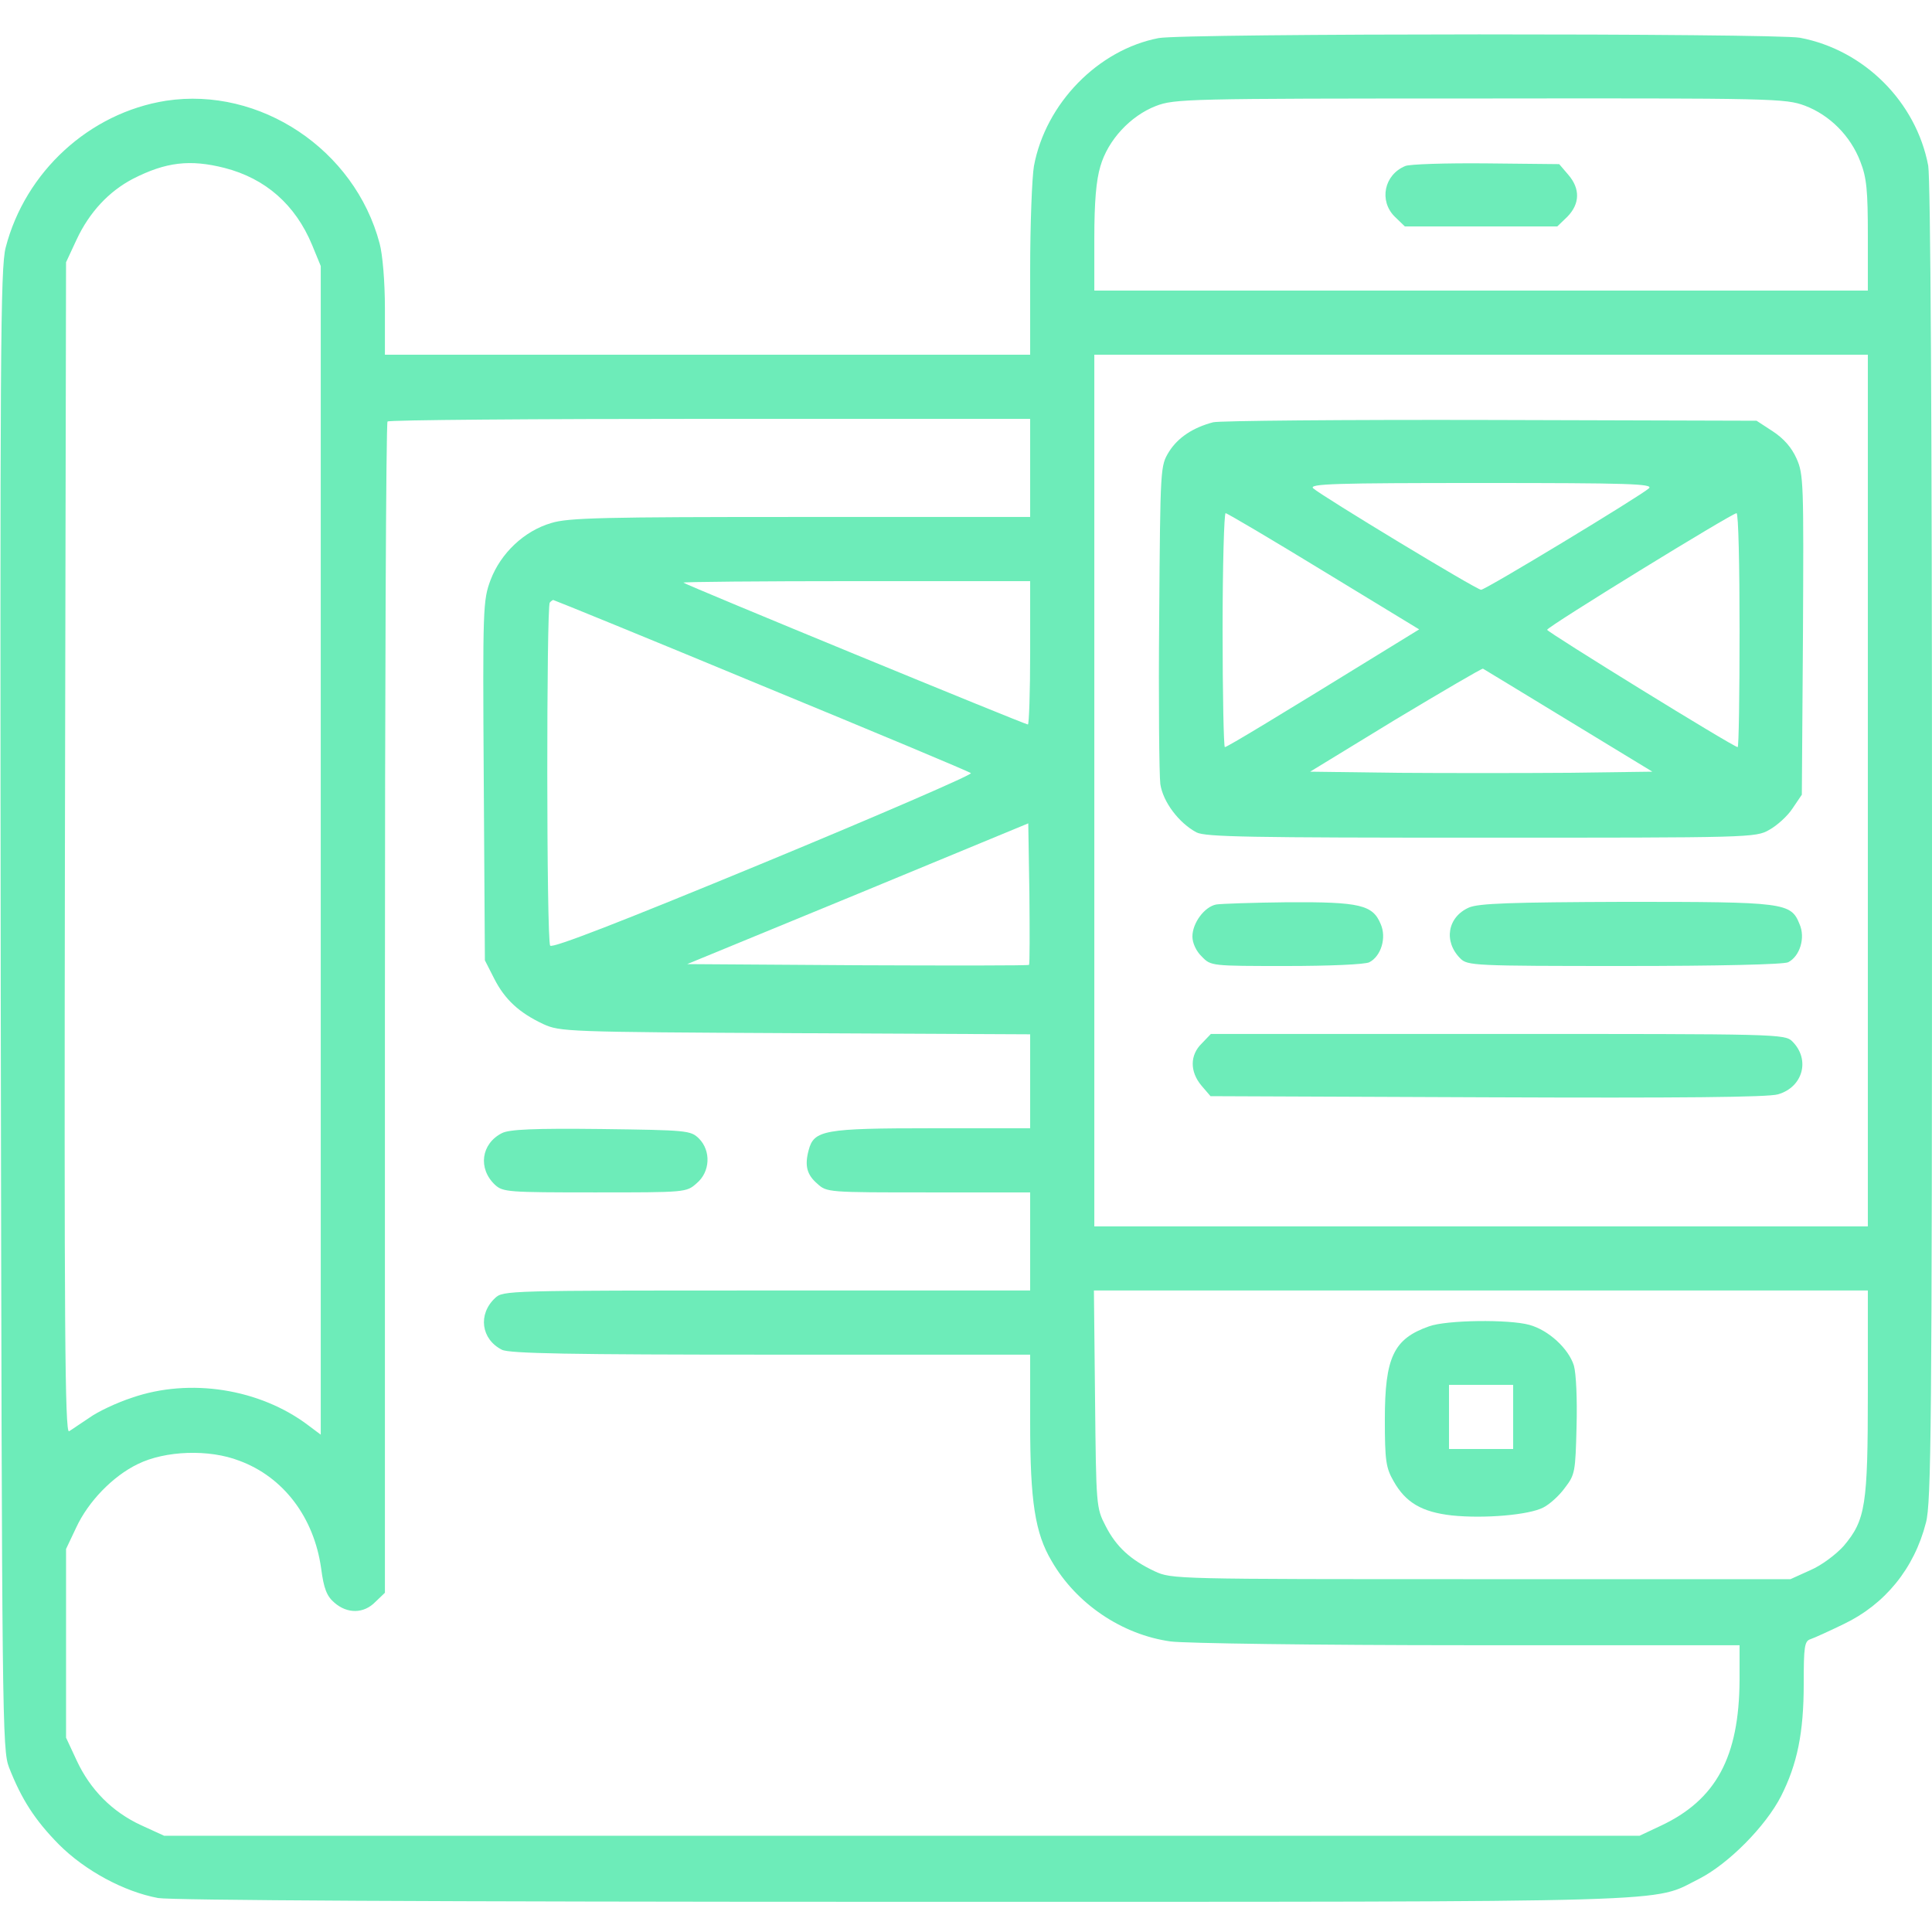 <svg width="48" height="48" viewBox="0 0 48 48" fill="none" xmlns="http://www.w3.org/2000/svg">
<g clip-path="url(#clip0_32_31)">
<path d="M28.781 0.947C27.281 1.238 25.978 2.569 25.688 4.125C25.641 4.397 25.594 5.559 25.594 6.713V8.813H17.578H9.563V7.659C9.563 7.003 9.506 6.319 9.431 6.047C8.813 3.713 6.459 2.147 4.125 2.503C2.222 2.803 0.628 4.266 0.141 6.15C0.009 6.656 6.89426e-05 8.747 0.019 25.087C0.047 42.806 0.056 43.472 0.225 43.913C0.534 44.7 0.863 45.216 1.463 45.825C2.109 46.472 3.075 46.997 3.928 47.156C4.256 47.212 10.641 47.25 22.444 47.25C42.234 47.25 41.006 47.278 42.216 46.678C42.947 46.303 43.866 45.375 44.25 44.625C44.653 43.828 44.813 43.05 44.813 41.831C44.813 40.913 44.831 40.772 44.981 40.725C45.066 40.697 45.441 40.528 45.806 40.35C46.828 39.862 47.559 38.972 47.85 37.828C47.981 37.341 48 35.4 48 20.944C48 10.406 47.963 4.444 47.906 4.116C47.606 2.531 46.313 1.238 44.719 0.938C44.1 0.825 29.391 0.825 28.781 0.947ZM44.841 2.625C45.459 2.859 45.975 3.375 46.219 4.013C46.378 4.416 46.406 4.734 46.406 5.859V7.219H36.797H27.188V5.925C27.188 5.016 27.234 4.481 27.338 4.134C27.525 3.478 28.088 2.878 28.716 2.634C29.184 2.456 29.456 2.447 36.769 2.447C44.109 2.438 44.353 2.447 44.841 2.625ZM5.578 4.172C6.6 4.434 7.341 5.091 7.753 6.084L7.969 6.609V21.131V35.644L7.669 35.419C6.459 34.5 4.716 34.228 3.281 34.725C2.906 34.847 2.428 35.072 2.222 35.222C2.006 35.362 1.781 35.522 1.716 35.559C1.613 35.625 1.594 32.916 1.613 21.075L1.641 6.516L1.903 5.953C2.222 5.269 2.709 4.753 3.3 4.444C4.125 4.022 4.725 3.956 5.578 4.172ZM46.406 19.641V30.469H36.797H27.188V19.641V8.813H36.797H46.406V19.641ZM25.594 11.625V12.844H19.894C14.991 12.844 14.119 12.863 13.697 12.994C13.022 13.191 12.441 13.744 12.188 14.409C12 14.916 11.991 15.075 12.019 19.397L12.047 23.859L12.281 24.319C12.544 24.834 12.9 25.163 13.5 25.444C13.913 25.631 14.063 25.641 19.763 25.669L25.594 25.697V26.859V28.031H23.156C20.466 28.031 20.222 28.078 20.091 28.575C19.988 28.959 20.044 29.184 20.306 29.409C20.541 29.625 20.578 29.625 23.072 29.625H25.594V30.844V32.062H19.05C12.6 32.062 12.497 32.062 12.3 32.25C11.869 32.653 11.953 33.272 12.469 33.534C12.647 33.628 14.184 33.656 19.153 33.656H25.594V35.362C25.594 37.303 25.716 38.091 26.128 38.784C26.738 39.844 27.872 40.612 29.081 40.781C29.409 40.828 32.719 40.875 36.45 40.875H43.219V41.737C43.209 43.65 42.638 44.719 41.25 45.366L40.734 45.609H22.406H4.078L3.506 45.347C2.794 45.019 2.241 44.466 1.903 43.734L1.641 43.172V40.828V38.484L1.894 37.95C2.194 37.303 2.803 36.675 3.422 36.375C4.106 36.038 5.194 36 5.944 36.291C7.041 36.694 7.8 37.697 7.978 38.962C8.044 39.469 8.119 39.656 8.306 39.816C8.625 40.097 9.038 40.097 9.328 39.797L9.563 39.572V25.05C9.563 17.062 9.591 10.5 9.628 10.472C9.656 10.434 13.266 10.406 17.644 10.406H25.594V11.625ZM25.594 16.219C25.594 17.194 25.566 18 25.538 18C25.463 18 17.034 14.531 16.978 14.475C16.959 14.456 18.881 14.438 21.263 14.438H25.594V16.219ZM18.909 17.025C21.731 18.188 24.084 19.172 24.122 19.209C24.159 19.247 21.844 20.25 18.966 21.441C15.45 22.894 13.716 23.569 13.669 23.494C13.575 23.363 13.575 15.056 13.659 14.972C13.688 14.934 13.734 14.906 13.744 14.906C13.763 14.906 16.088 15.853 18.909 17.025ZM25.566 23.972C25.547 23.991 23.625 23.991 21.3 23.981L17.072 23.953L21.309 22.209L25.547 20.456L25.575 22.2C25.584 23.147 25.584 23.953 25.566 23.972ZM46.406 34.575C46.406 37.406 46.35 37.763 45.806 38.409C45.619 38.616 45.263 38.888 44.981 39.009L44.484 39.234H36.797C29.194 39.234 29.109 39.234 28.688 39.038C28.088 38.756 27.731 38.428 27.469 37.913C27.234 37.462 27.234 37.416 27.206 34.753L27.178 32.062H36.788H46.406V34.575Z" fill="#6DECB9"/>
<path d="M34.913 4.125C34.388 4.341 34.256 4.987 34.65 5.381L34.903 5.625H36.797H38.691L38.944 5.381C39.253 5.062 39.263 4.688 38.963 4.341L38.738 4.078L36.919 4.059C35.925 4.05 35.016 4.078 34.913 4.125Z" fill="#6DECB9"/>
<path d="M30.141 10.491C29.644 10.622 29.269 10.866 29.044 11.222C28.828 11.578 28.828 11.578 28.8 15.328C28.781 17.391 28.8 19.256 28.828 19.481C28.894 19.922 29.288 20.447 29.728 20.681C29.953 20.794 31.041 20.812 36.806 20.812C43.5 20.812 43.622 20.812 43.959 20.616C44.147 20.512 44.409 20.278 44.531 20.091L44.766 19.744L44.794 15.778C44.812 12.019 44.812 11.784 44.634 11.391C44.513 11.119 44.316 10.894 44.044 10.716L43.641 10.453L37.031 10.434C33.394 10.425 30.3 10.453 30.141 10.491ZM40.969 12.131C40.763 12.319 36.909 14.653 36.797 14.653C36.684 14.653 32.831 12.319 32.625 12.131C32.513 12.019 33.178 12 36.797 12C40.453 12 41.081 12.019 40.969 12.131ZM32.888 14.194L35.259 15.637L34.434 16.144C31.772 17.784 30.488 18.562 30.431 18.562C30.403 18.562 30.375 17.25 30.375 15.656C30.375 14.053 30.413 12.75 30.45 12.75C30.488 12.75 31.584 13.397 32.888 14.194ZM43.219 15.656C43.219 17.25 43.2 18.562 43.172 18.562C43.069 18.562 38.438 15.703 38.438 15.647C38.438 15.572 43.031 12.75 43.144 12.75C43.191 12.75 43.219 14.053 43.219 15.656ZM38.972 17.906L41.053 19.172L38.953 19.2C37.8 19.209 35.888 19.209 34.706 19.2L32.55 19.172L34.669 17.878C35.841 17.175 36.816 16.603 36.844 16.613C36.872 16.631 37.837 17.212 38.972 17.906Z" fill="#6DECB9"/>
<path d="M30.216 22.472C29.925 22.528 29.625 22.931 29.625 23.269C29.625 23.428 29.719 23.634 29.859 23.766C30.084 24 30.094 24 31.969 24C33.009 24 33.928 23.962 34.022 23.906C34.312 23.756 34.453 23.297 34.303 22.959C34.106 22.481 33.788 22.406 31.997 22.416C31.134 22.425 30.328 22.453 30.216 22.472Z" fill="#6DECB9"/>
<path d="M36.497 22.547C35.962 22.781 35.859 23.391 36.281 23.812C36.459 23.991 36.609 24 40.369 24C42.684 24 44.334 23.962 44.428 23.906C44.719 23.756 44.859 23.297 44.709 22.959C44.494 22.425 44.353 22.406 40.387 22.406C37.509 22.416 36.741 22.444 36.497 22.547Z" fill="#6DECB9"/>
<path d="M29.86 25.922C29.559 26.212 29.559 26.625 29.85 26.972L30.075 27.234L36.956 27.262C41.728 27.281 43.931 27.262 44.175 27.188C44.794 27.009 44.981 26.325 44.531 25.875C44.344 25.688 44.184 25.688 37.219 25.688H30.084L29.86 25.922Z" fill="#6DECB9"/>
<path d="M12.469 28.153C11.953 28.416 11.869 29.034 12.3 29.438C12.497 29.616 12.619 29.625 14.775 29.625C17.034 29.625 17.053 29.625 17.306 29.4C17.644 29.119 17.672 28.594 17.363 28.284C17.156 28.087 17.091 28.078 14.925 28.05C13.266 28.031 12.647 28.059 12.469 28.153Z" fill="#6DECB9"/>
<path d="M35.503 32.953C34.622 33.263 34.406 33.722 34.406 35.269C34.406 36.291 34.434 36.469 34.622 36.797C34.922 37.331 35.325 37.566 36.066 37.65C36.862 37.734 37.987 37.641 38.344 37.453C38.494 37.378 38.737 37.163 38.878 36.966C39.131 36.638 39.141 36.572 39.169 35.447C39.188 34.763 39.159 34.125 39.103 33.928C38.972 33.506 38.475 33.047 37.997 32.916C37.491 32.775 35.934 32.794 35.503 32.953ZM37.594 35.203V36H36.797H36V35.203V34.406H36.797H37.594V35.203Z" fill="#6DECB9"/>
</g>
<defs>
<clipPath id="clip0_32_31">
<rect width="48" height="48" fill="white"/>
</clipPath>
</defs>
</svg>
